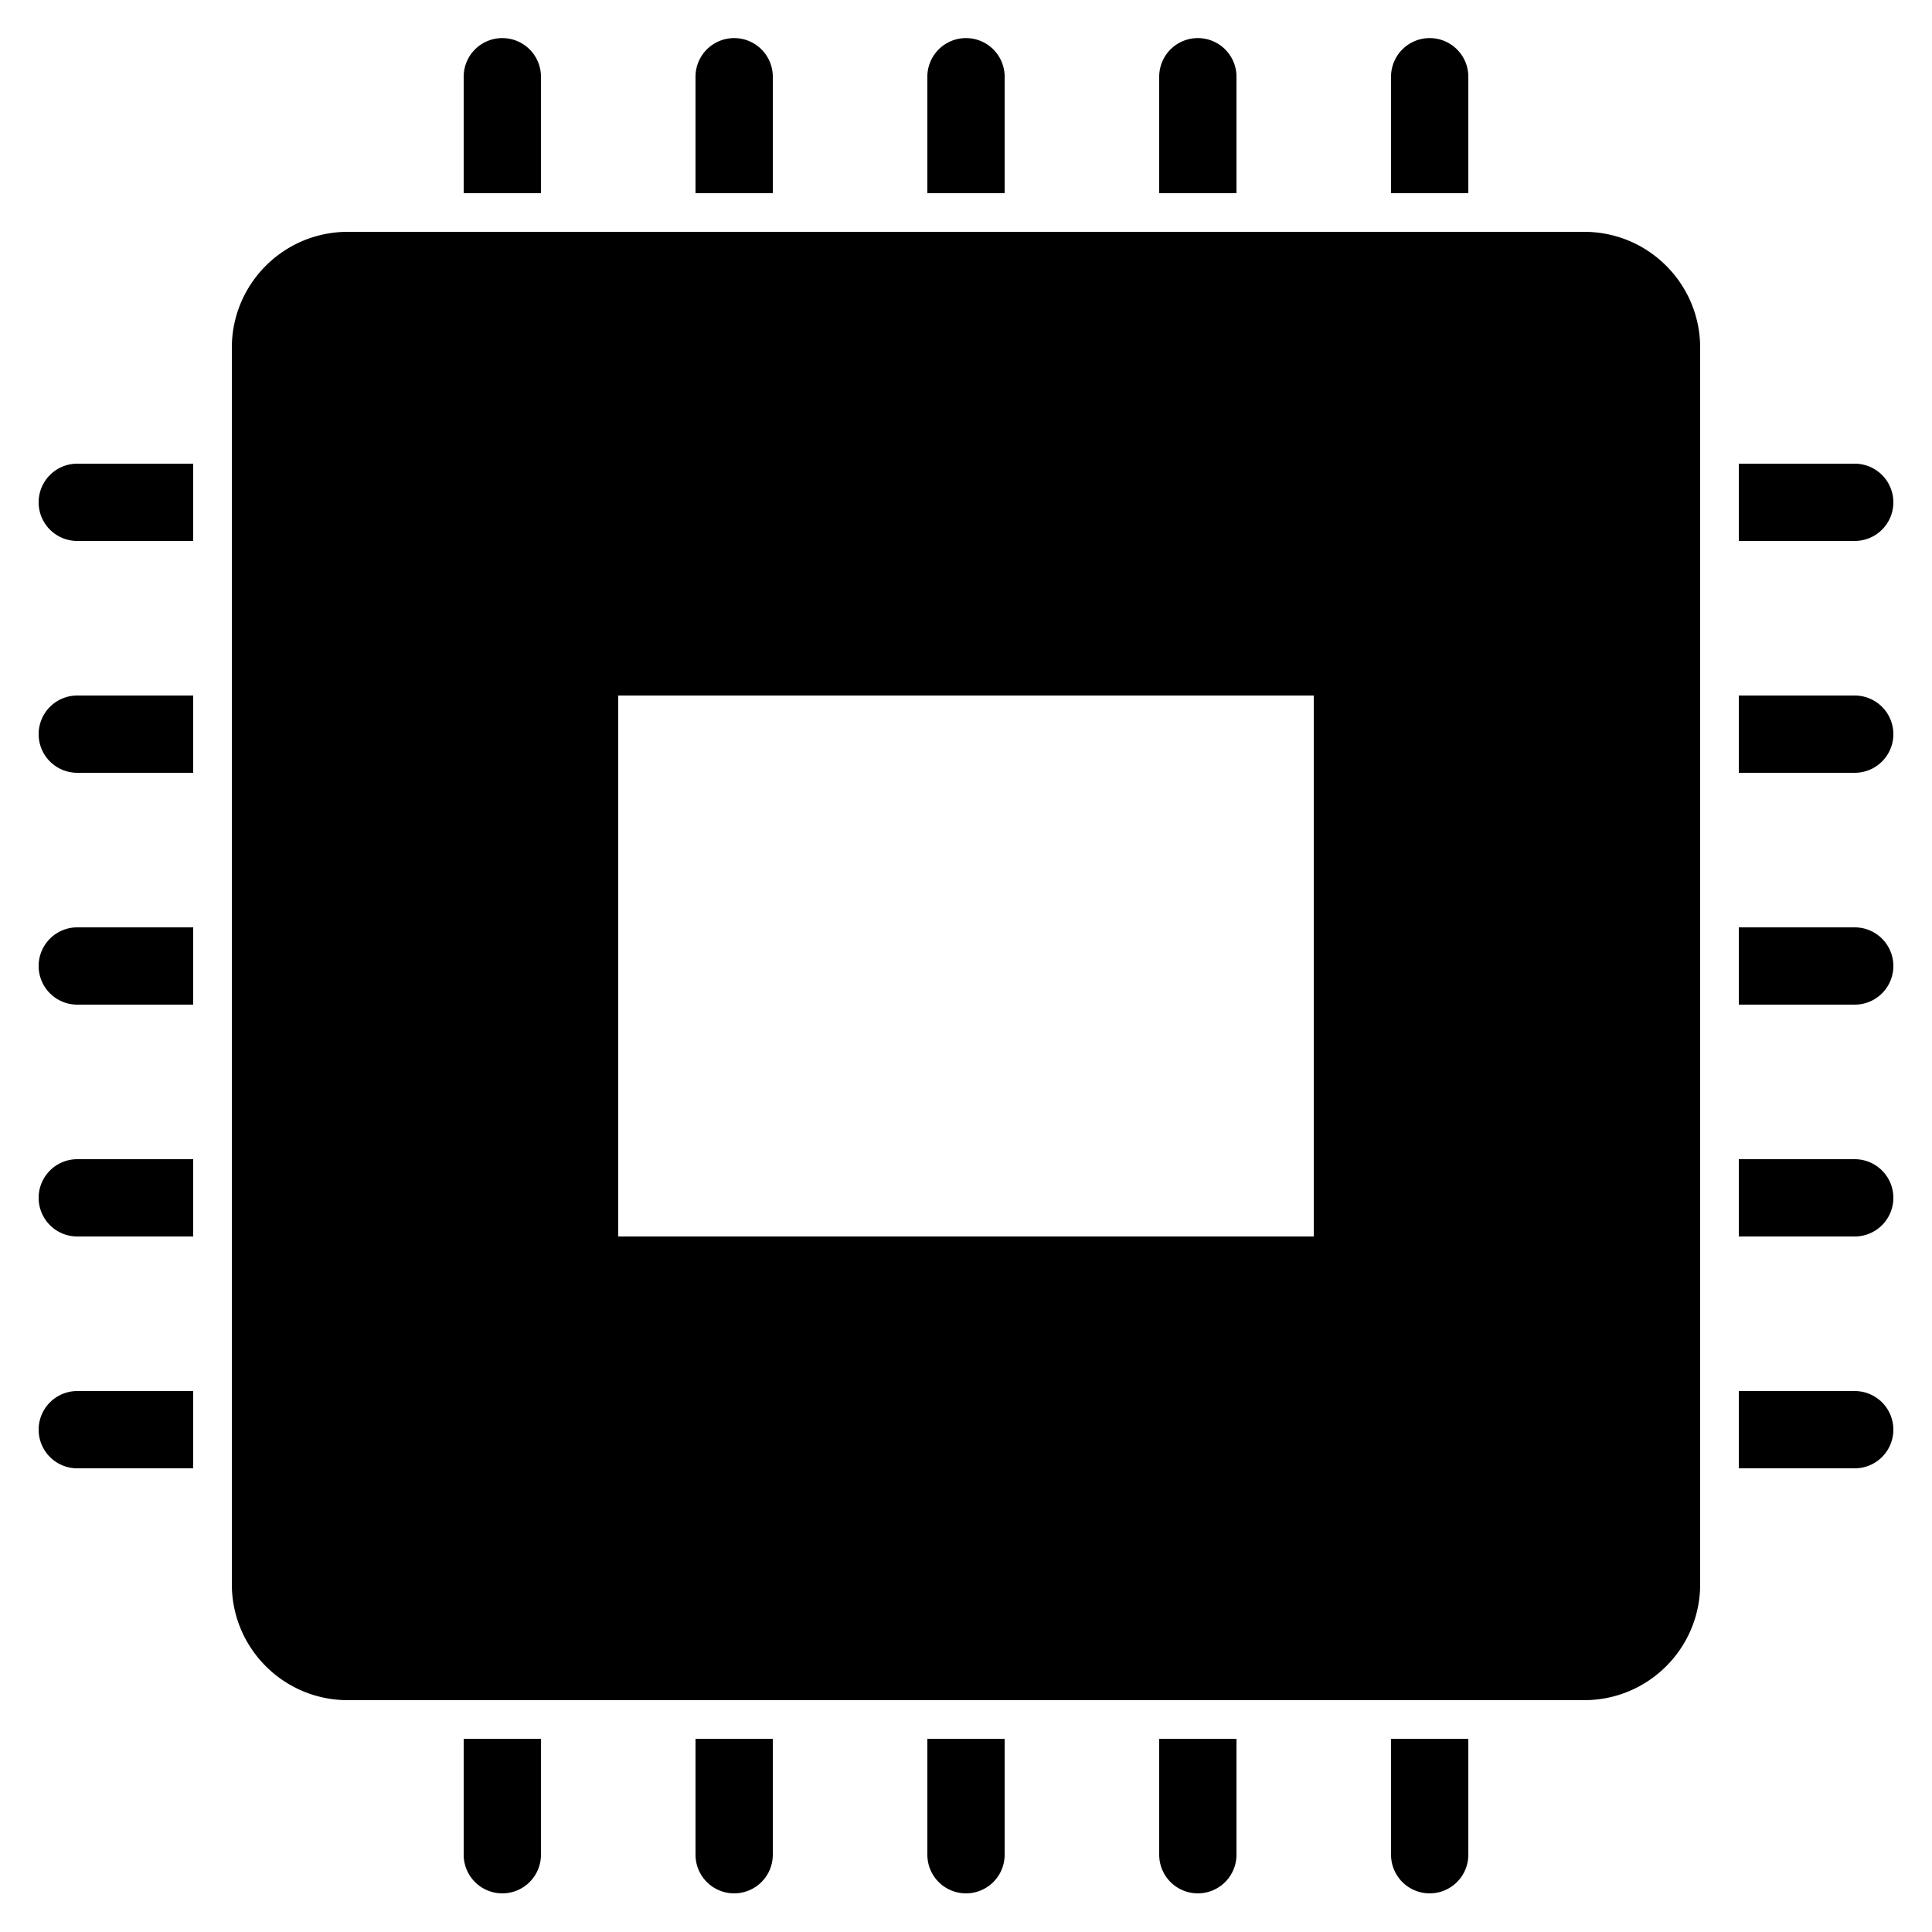 ﻿<?xml version="1.0" encoding="utf-8"?>
<svg xmlns="http://www.w3.org/2000/svg" viewBox="0 0 50 50" width="515" height="515">
  <path d="M12.984 0.986 A 1 1 0 0 0 12 2L12 3L12 5L14 5L14 3L14 2 A 1 1 0 0 0 12.984 0.986 z M 18.984 0.986 A 1 1 0 0 0 18 2L18 3L18 5L20 5L20 3L20 2 A 1 1 0 0 0 18.984 0.986 z M 24.984 0.986 A 1 1 0 0 0 24 2L24 3L24 5L26 5L26 3L26 2 A 1 1 0 0 0 24.984 0.986 z M 30.984 0.986 A 1 1 0 0 0 30 2L30 3L30 5L32 5L32 3L32 2 A 1 1 0 0 0 30.984 0.986 z M 36.984 0.986 A 1 1 0 0 0 36 2L36 3L36 5L38 5L38 3L38 2 A 1 1 0 0 0 36.984 0.986 z M 9 6C7.343 6 6 7.343 6 9L6 41C6 42.657 7.343 44 9 44L41 44C42.657 44 44 42.657 44 41L44 9C44 7.343 42.657 6 41 6L9 6 z M 2 12 A 1 1 0 1 0 2 14L3 14L5 14L5 12L3 12L2 12 z M 45 12L45 14L47 14L48 14 A 1 1 0 1 0 48 12L47 12L45 12 z M 2 18 A 1 1 0 1 0 2 20L3 20L5 20L5 18L3 18L2 18 z M 16 18L34 18L34 32L16 32L16 18 z M 45 18L45 20L47 20L48 20 A 1 1 0 1 0 48 18L47 18L45 18 z M 2 24 A 1 1 0 1 0 2 26L3 26L5 26L5 24L3 24L2 24 z M 45 24L45 26L47 26L48 26 A 1 1 0 1 0 48 24L47 24L45 24 z M 2 30 A 1 1 0 1 0 2 32L3 32L5 32L5 30L3 30L2 30 z M 45 30L45 32L47 32L48 32 A 1 1 0 1 0 48 30L47 30L45 30 z M 2 36 A 1 1 0 1 0 2 38L3 38L5 38L5 36L3 36L2 36 z M 45 36L45 38L47 38L48 38 A 1 1 0 1 0 48 36L47 36L45 36 z M 12 45L12 47L12 48 A 1 1 0 1 0 14 48L14 47L14 45L12 45 z M 18 45L18 47L18 48 A 1 1 0 1 0 20 48L20 47L20 45L18 45 z M 24 45L24 47L24 48 A 1 1 0 1 0 26 48L26 47L26 45L24 45 z M 30 45L30 47L30 48 A 1 1 0 1 0 32 48L32 47L32 45L30 45 z M 36 45L36 47L36 48 A 1 1 0 1 0 38 48L38 47L38 45L36 45 z" />
</svg>